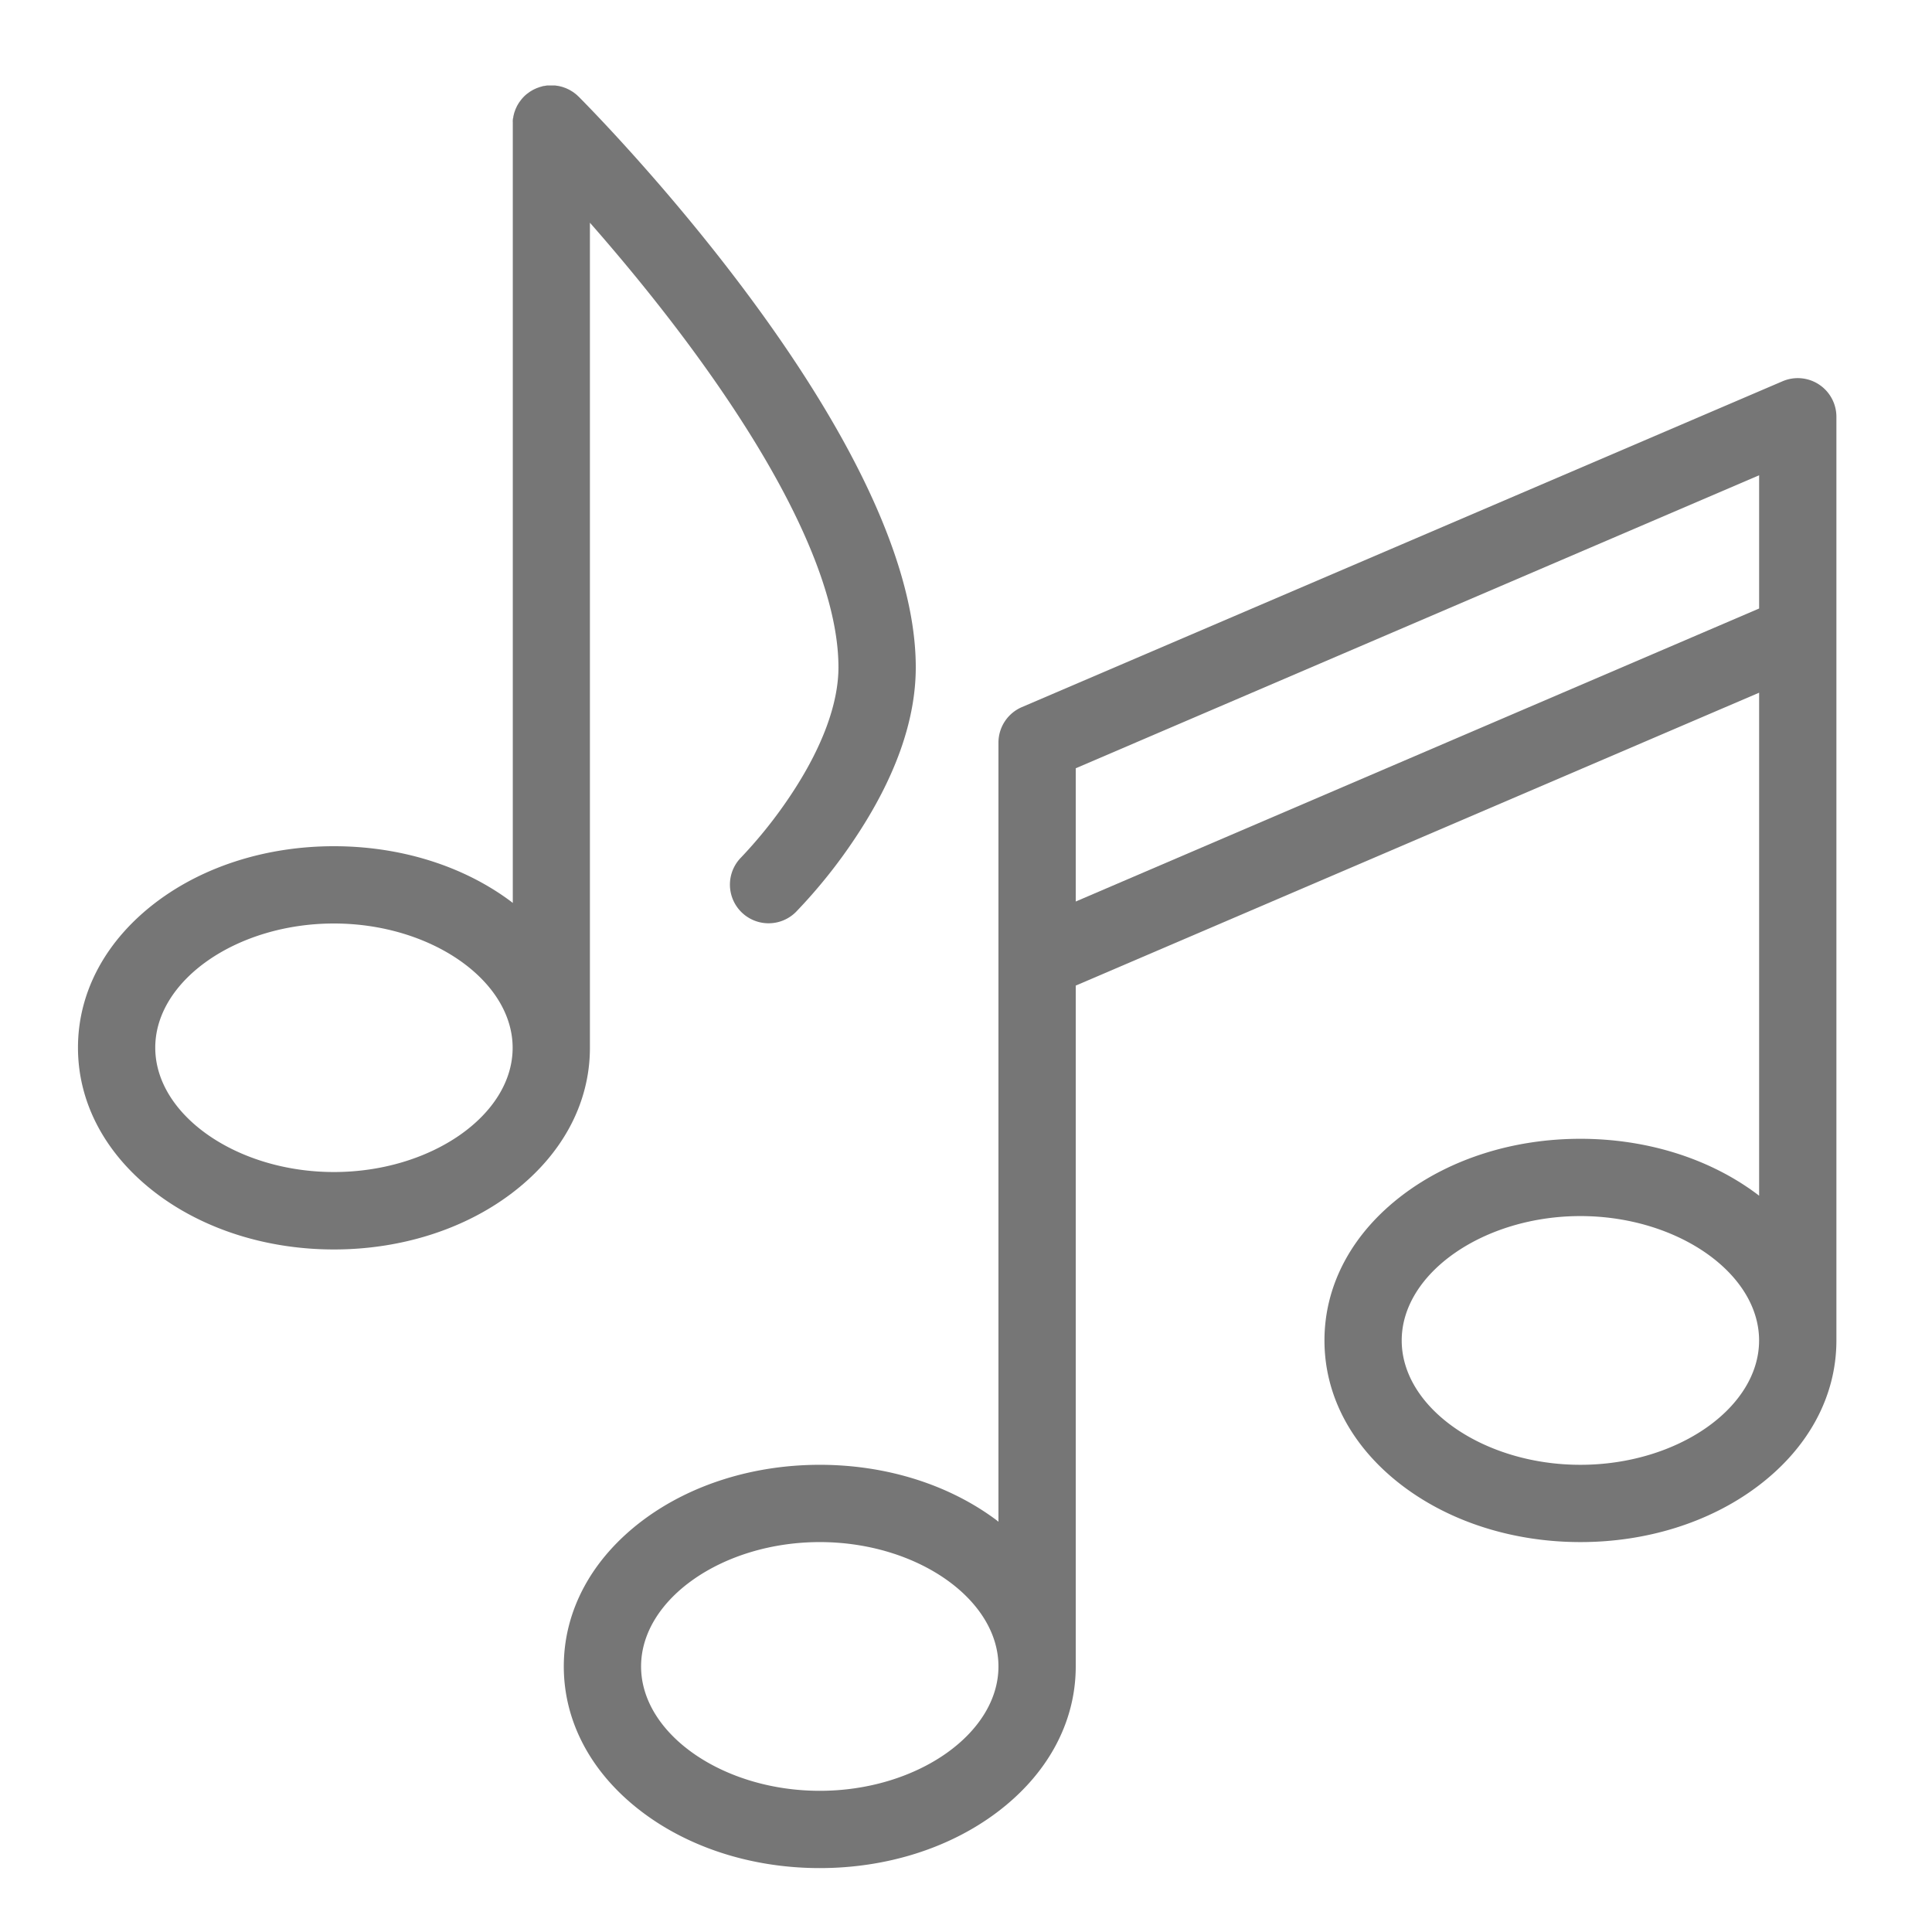 <svg id="Layer_1" data-name="Layer 1" xmlns="http://www.w3.org/2000/svg" viewBox="0 0 500 500"><path d="M475.26,164V107.86a10,10,0,0,0-13.94-9.19L264.46,183a10,10,0,0,0-6.06,9.19V393.82l-.47-.38c-12.35-9.25-28.6-14.35-45.77-14.35s-33.43,5.1-45.78,14.35c-13.2,9.91-20.47,23.34-20.47,37.83s7.27,27.93,20.47,37.83c12.35,9.26,28.6,14.36,45.78,14.36s33.42-5.1,45.77-14.36c13.2-9.9,20.47-23.33,20.47-37.83V255.07l176.86-75.8V309.45c-.16-.12-.31-.25-.48-.37-12.34-9.26-28.59-14.36-45.77-14.36s-33.42,5.1-45.77,14.36c-13.2,9.9-20.47,23.33-20.47,37.83s7.27,27.92,20.47,37.82c12.35,9.26,28.6,14.36,45.77,14.36s33.43-5.1,45.77-14.36c13.21-9.9,20.48-23.33,20.48-37.82V164ZM212.16,463.46c-25.07,0-46.25-14.74-46.25-32.19s21.18-32.18,46.25-32.18,46.24,14.74,46.24,32.18S237.22,463.46,212.16,463.46ZM278.4,233.31V198.83L455.26,123v34.48ZM409,379.09c-25.06,0-46.24-14.74-46.24-32.18S384,314.72,409,314.72s46.25,14.74,46.25,32.19S434.08,379.09,409,379.09Z" style="fill:#767676"/><path d="M152.67,57.64c7.14,8.13,15.76,18.43,24.32,29.86,26.2,35,40,64.43,40,85.2,0,9.43-4.21,20.78-12.17,32.81a119.19,119.19,0,0,1-13,16.37A10,10,0,1,0,206,236a136.34,136.34,0,0,0,15.31-19.1C231.74,201.25,237,186.38,237,172.7,237,113,153.3,28.58,149.74,25l-.13-.11a6.44,6.44,0,0,0-.61-.55c-.11-.1-.23-.18-.35-.27s-.29-.22-.43-.31l-.41-.25-.44-.26-.41-.2-.48-.22-.38-.14-.54-.19-.35-.09-.6-.15-.36-.05-.61-.09-.46,0c-.17,0-.34,0-.51,0s-.36,0-.54,0l-.43,0c-.22,0-.43.06-.64.09l-.33.05c-.21,0-.42.1-.63.16l-.32.08-.58.2-.35.13-.52.24-.37.18-.48.28-.36.22-.5.37-.29.21a9.82,9.82,0,0,0-1.4,1.41l-.24.31-.34.47c-.09.13-.17.27-.25.4s-.17.29-.26.44-.13.28-.19.42a4,4,0,0,0-.22.47c-.06.13-.1.26-.15.4s-.13.35-.19.53l-.09.37c-.05.19-.1.38-.14.58s0,.27-.06.4-.07.37-.09.56,0,.43,0,.64,0,.23,0,.34V233.68l-.48-.38C119.85,224.05,103.59,219,86.42,219S53,224.05,40.65,233.3c-13.2,9.91-20.47,23.34-20.47,37.83S27.45,299.06,40.65,309c12.34,9.26,28.6,14.36,45.77,14.36s33.43-5.1,45.77-14.36c13.2-9.9,20.48-23.34,20.48-37.83ZM86.42,303.32c-25.07,0-46.24-14.74-46.24-32.19S61.35,239,86.42,239s46.25,14.74,46.25,32.18S111.49,303.32,86.42,303.32Z" style="fill:#767676"/></svg>